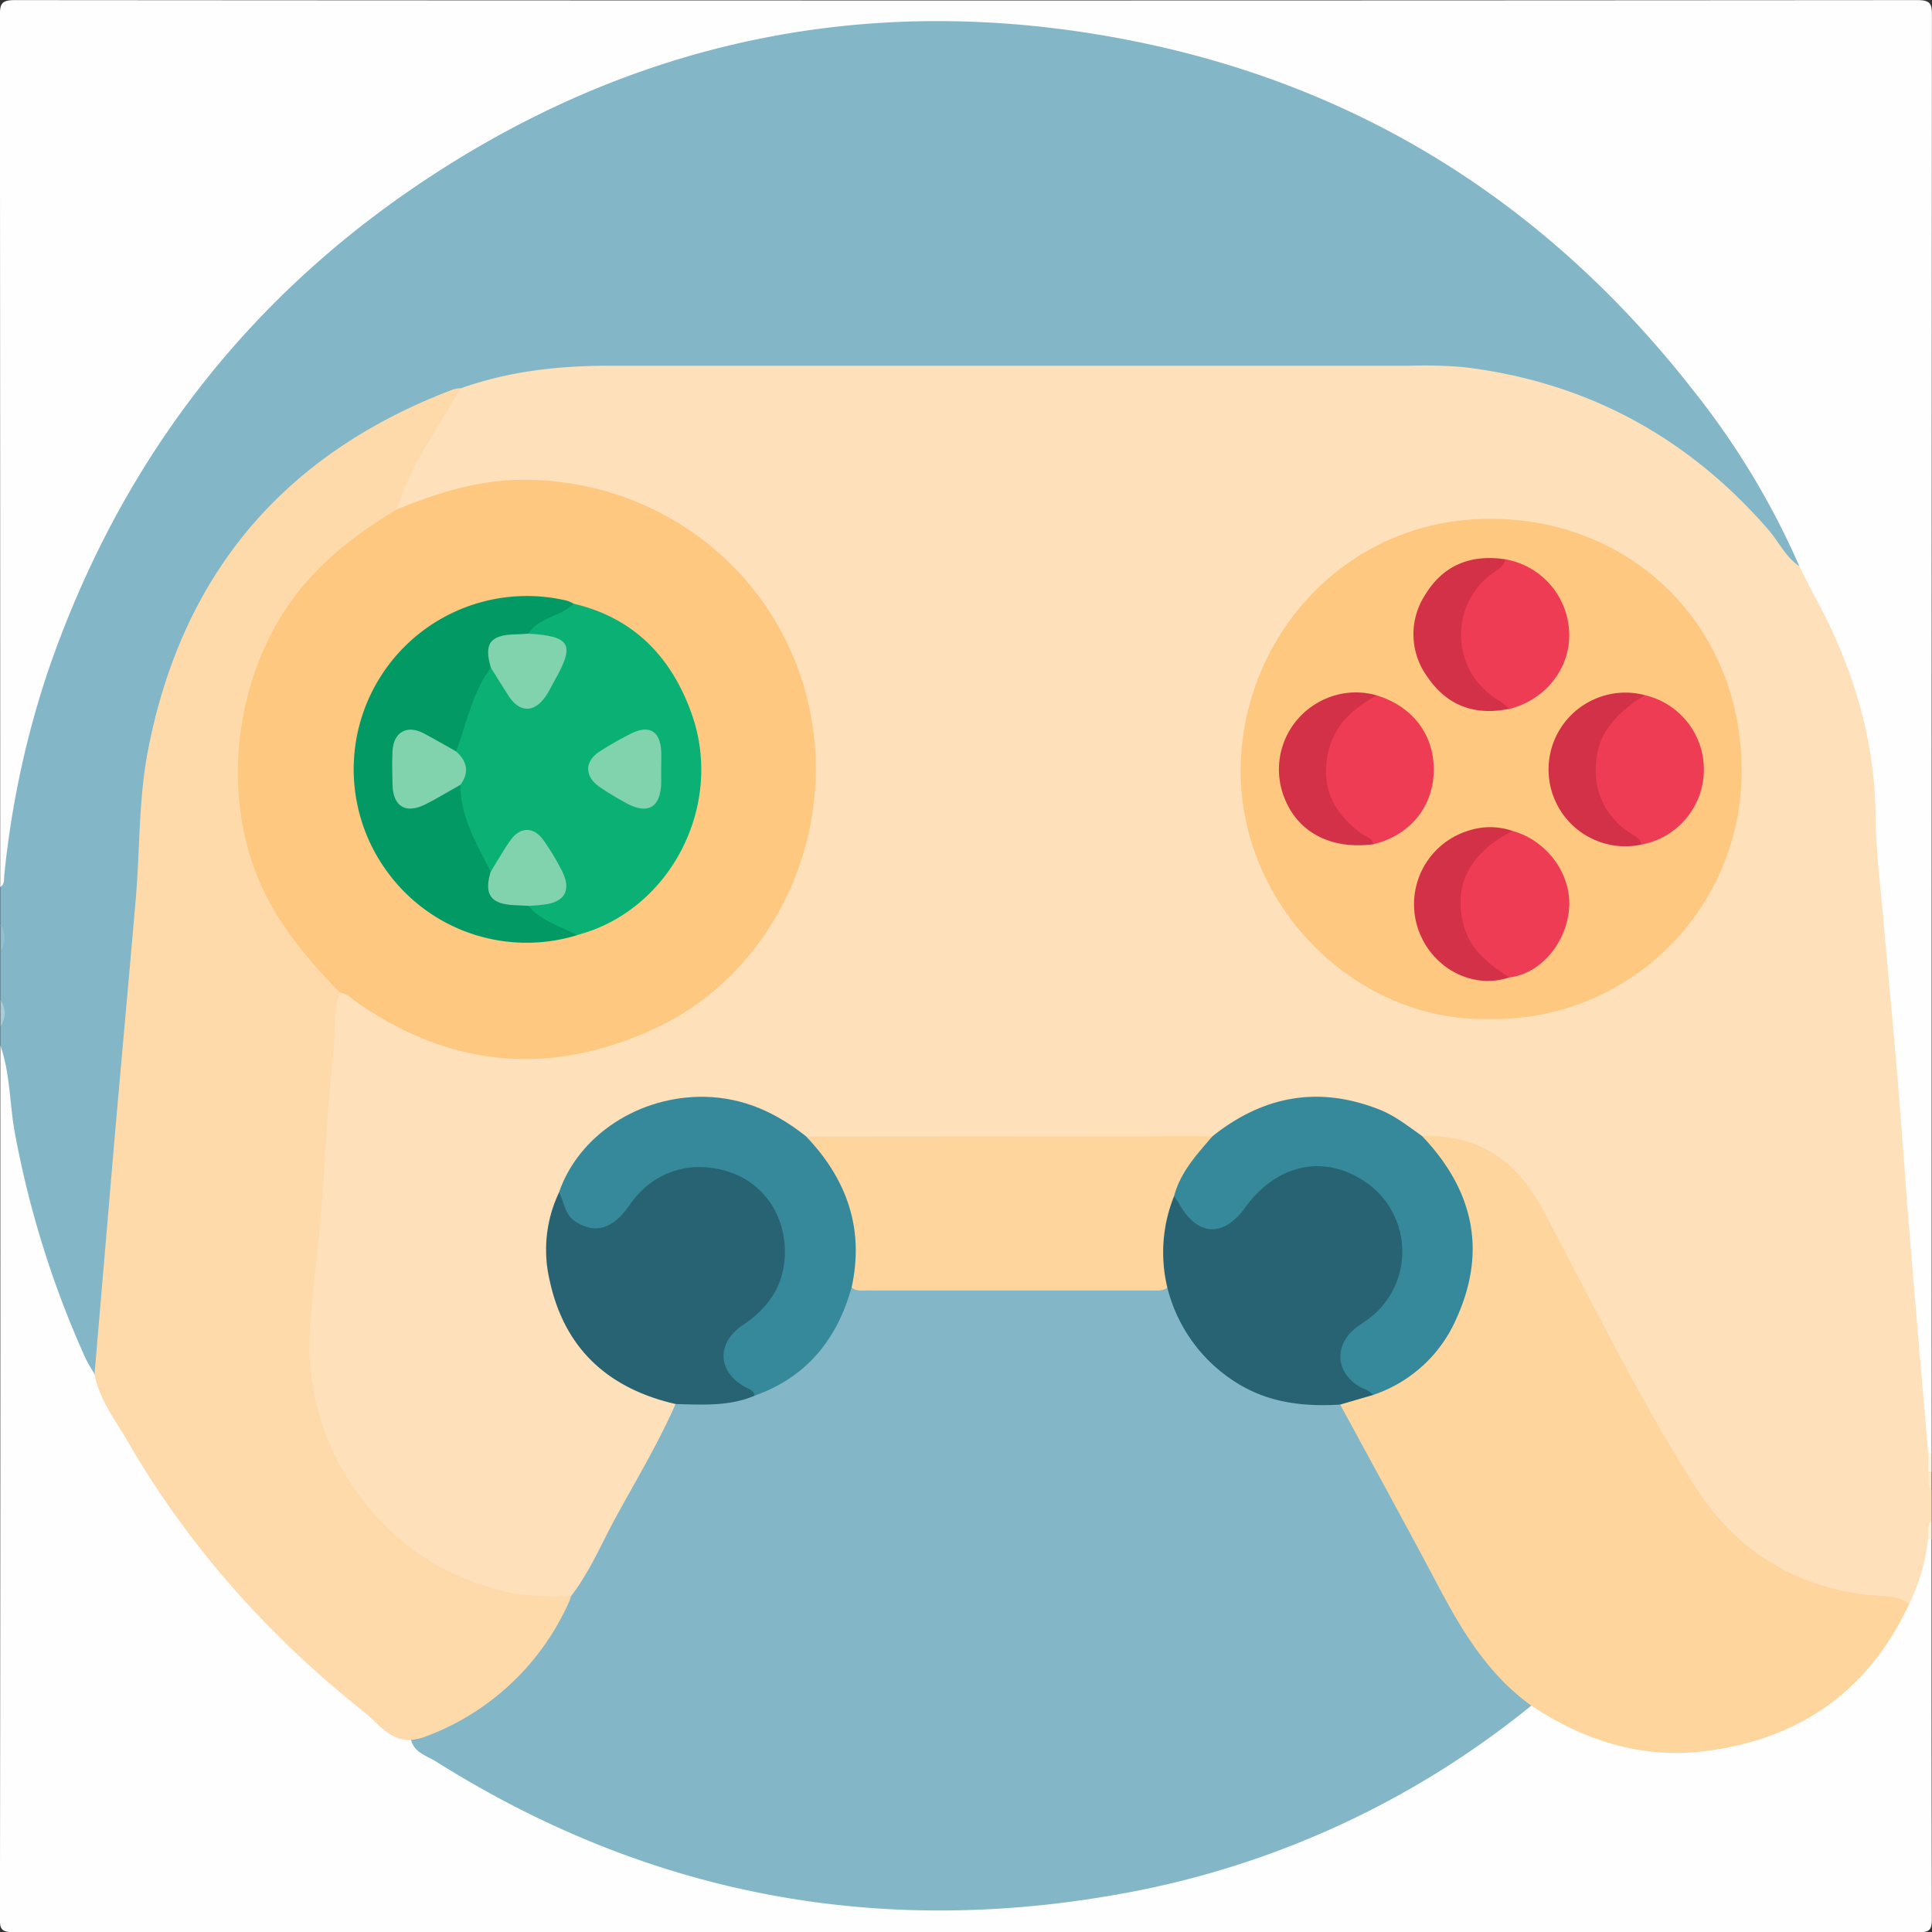 <svg id="Layer_1" data-name="Layer 1" xmlns="http://www.w3.org/2000/svg" viewBox="0 0 384.12 384.17"><rect x="0" y="0" width="384.12" height="384.17" fill="#333333" stroke="none"/><defs><style>.cls-1{fill:#fee0bb;}.cls-2{fill:#83b7c7;}.cls-3{fill:#fefefe;}.cls-4{fill:#91bfce;}.cls-5{fill:#a9cdd8;}.cls-6{fill:#fef4e8;}.cls-7{fill:#fee8cb;}.cls-8{fill:#fef1e0;}.cls-9{fill:#fedaab;}.cls-10{fill:#fec880;}.cls-11{fill:#fed59d;}.cls-12{fill:#276372;}.cls-13{fill:#36899b;}.cls-14{fill:#fedbac;}.cls-15{fill:#0ab074;}.cls-16{fill:#029964;}.cls-17{fill:#ee3c54;}.cls-18{fill:#d33147;}.cls-19{fill:#80d3ad;}</style></defs><title>joystick</title><path class="cls-1" d="M498.75,501v6c-.77,1.25-.2,2.64-.38,4-.56,4.46.1,9.25-3.58,12.85-20-.25-35.74-8.47-46-25.8-8.34-14.06-15.66-28.71-23.49-43.07-1.79-3.29-3.72-6.5-5.38-9.86-4.05-8.19-10.68-12.63-19.79-13.38a15,15,0,0,1-3-.34,17.17,17.17,0,0,1-3.91-2.15c-11-7-22-6.74-33-.15-1.8,1.08-3.44,2.5-5.71,2.54a43.78,43.78,0,0,1-6,.43q-33.26,0-66.52,0a29.55,29.55,0,0,1-5.57-.39c-2.3.17-4-1.12-5.74-2.35-13-9.31-35.45-6.75-43.89,12.79-6.27,16.8,1.92,34,18.79,39.54,1.3.42,2.65.72,3.59,1.84.85,1.54.18,2.92-.54,4.23-5.83,10.56-11.4,21.26-17.29,31.78-.86,1.53-1.78,3-3.66,3.5-1.42.24-2.88,0-4.3.36-18.08-.73-31.58-9.36-41-24.45-6.42-10.3-8.26-21.62-7.12-33.81,1.53-16.4,3.17-32.81,4.1-49.26.19-3.36.76-6.7.84-10.08a5.19,5.19,0,0,1,1.48-3.74c2.28-1.34,3.78.42,5.36,1.48,6.6,4.44,13.6,7.93,21.51,9.32,34.85,6.15,63-17.85,66.6-48.21,3.87-32.5-19-58.27-47.52-62.48-9.95-1.47-19.38,0-28.71,3.25-1.73.61-3.38,1.77-5.37,1-1.39-1.56-.32-3,.23-4.46a86.44,86.44,0,0,1,12.31-21c7.59-3.71,15.78-4.73,24-4.76,45.46-.12,90.92-.06,136.39-.06,11,0,22-.21,33,0,22.82.54,42.44,9,59.32,24.27,5.41,4.89,9.44,10.93,14.37,16.21,9.21,14.9,15.21,30.8,15.78,48.56.34,10.47,1.61,20.89,2.46,31.34.87,10.69,1.83,21.38,2.69,32.07,1.09,13.43,2.46,26.83,3.22,40.29q.68,12.13,1,24.28,0,1.89,0,3.78C498.55,498.24,498,499.68,498.75,501Z" transform="translate(-114.69 -204.67)"/><path class="cls-2" d="M472.44,317.25c-2.78-1.86-4.13-4.94-6.25-7.36-16-18.39-36.1-29.27-60.35-32.21a90.69,90.69,0,0,0-10.86-.29q-79.68,0-159.37,0c-10.06,0-19.89,1.12-29.4,4.52a12.09,12.09,0,0,1-4.73,2.92q-47.86,20.33-56.42,71.64c-1.77,10.71-1.63,21.65-2.66,32.47-1.31,13.92-2.39,27.86-3.53,41.8-1.09,13.31-2.27,26.62-3.28,39.94-.19,2.48,0,5-1.84,7.09-2.18.4-2.79-1.36-3.38-2.73-7.7-17.9-14.05-36.17-14.93-55.91a24.05,24.05,0,0,0-.7-6.59v-3.75a7.83,7.83,0,0,0,0-5.25v-9.75a7.83,7.83,0,0,0,0-5.25V381c1.13-6,.64-12.13,1.78-18.14,6.48-34.21,21.13-64.54,44.21-90.49,32.07-36.06,72.09-58,120.22-63.3,53.95-5.93,102.14,8.78,143.95,43.63,19.67,16.39,34.8,36.41,46.57,59C472.34,313.41,473.88,315.11,472.44,317.25Z" transform="translate(-114.69 -204.67)"/><path class="cls-3" d="M472.44,317.25a156.93,156.93,0,0,0-21.23-35.13C422.36,245.24,385,221.6,339.09,212.64,290.6,203.18,244.9,211.46,203,238c-38.09,24.11-64.32,57.82-78.9,100.51a185.8,185.8,0,0,0-8.56,40.17c-.09.83.14,1.79-.81,2.34q0-86.59-.06-173.17c0-2.4.26-3.16,3-3.16q189.1.14,378.21,0c2.83,0,2.92.92,2.92,3.21q-.09,142.81-.05,285.62c-.25.39-.48.4-.7,0-1.23-14.37-2.49-28.74-3.67-43.11-.85-10.41-1.54-20.84-2.41-31.25s-1.91-21-2.82-31.58c-.59-6.82-1.48-13.64-1.54-20.46-.16-15.88-4.7-30.43-12.29-44.19C474.3,321,473.39,319.13,472.44,317.25Z" transform="translate(-114.69 -204.67)"/><path class="cls-3" d="M114.75,412.5c2,5.64,1.82,11.65,2.9,17.45a194.88,194.88,0,0,0,14,44.68c.51,1.12,1.21,2.14,1.82,3.21,2.48,2.39,3.59,5.63,5.18,8.54,12.76,23.3,30,42.71,50.82,59.06a43.72,43.72,0,0,0,7.8,5.09,178.63,178.63,0,0,0,58.33,26.64c41.77,10.48,82.57,7.4,122.13-9.75a178.59,178.59,0,0,0,36.2-21.12c1.59-1.19,3.07-2.6,5.12-3,1.61-.12,2.83.8,4.11,1.56a49,49,0,0,0,67.45-16.77c1-1.67,1.69-3.66,3.69-4.55A38.27,38.27,0,0,0,498,510.78q.33-.71.72,0c0,25.13,0,50.25.06,75.37,0,2.24-.45,2.69-2.69,2.69q-189.37-.1-378.75,0c-2.76,0-2.66-1.06-2.66-3.08Q114.78,499.13,114.75,412.5Z" transform="translate(-114.69 -204.67)"/><path class="cls-4" d="M114.75,388.5a4.41,4.41,0,0,1,0,5.25Z" transform="translate(-114.69 -204.67)"/><path class="cls-5" d="M114.75,403.5a4.39,4.39,0,0,1,0,5.25Z" transform="translate(-114.69 -204.67)"/><path class="cls-6" d="M498.05,493.47l.7,0v3.75q-.39.68-.73,0Z" transform="translate(-114.69 -204.67)"/><path class="cls-7" d="M498,497.22l.73,0V501C497.6,499.92,498.11,498.51,498,497.22Z" transform="translate(-114.69 -204.67)"/><path class="cls-8" d="M498.75,510.75l-.72,0c.06-1.29-.41-2.68.72-3.78Z" transform="translate(-114.69 -204.67)"/><path class="cls-2" d="M419.15,543.78a179.29,179.29,0,0,1-80.4,37.2c-49.1,9.15-95.05.57-137.43-26.12-1.8-1.13-4.25-1.71-4.9-4.25.51-1.16,1.62-1.51,2.65-1.91,11.92-4.61,20.68-12.72,26.65-23.94a5.48,5.48,0,0,1,1.58-2.05,8.28,8.28,0,0,1,.87-.63c3.69-4.74,6-10.29,8.83-15.51,4.1-7.53,8.55-14.88,12-22.74,1.36-1.71,3.32-1.42,5.12-1.43a32,32,0,0,0,9.49-1.15c8.92-2.91,14.79-9,18.14-17.63.67-1.73,1-3.73,3.53-3.78,20.11-.12,40.2-.2,60.29,0,2.62.12,3,2.34,3.66,4.12,3.62,9.24,10.42,14.9,19.76,17.78a22.87,22.87,0,0,0,6.64.72,13.73,13.73,0,0,1,5.16.55c2.09,1.15,3,3.23,4.09,5.2q10.16,19.14,20.66,38.1a45.47,45.47,0,0,0,11.17,13.89C417.88,541.14,419.15,542,419.15,543.78Z" transform="translate(-114.69 -204.67)"/><path class="cls-9" d="M228,522.75a50.36,50.36,0,0,1-29.39,27.43,13.09,13.09,0,0,1-2.17.42c-4.28.24-6.5-3.28-9.24-5.45-19-15.08-35-32.9-47.18-54-2.46-4.26-5.65-8.26-6.53-13.33q1.93-22.7,3.86-45.39c1.42-16.37,2.93-32.73,4.34-49.1.84-9.8.54-19.72,2.41-29.39,6.78-35.24,27.14-59.14,60.68-71.84a7.68,7.68,0,0,1,1.47-.25c-2.45,4.12-4.85,8.27-7.37,12.35A65.24,65.24,0,0,0,193.5,306c.17,2-1.54,2.39-2.73,3.13-15.37,9.5-24.66,23.13-27,41-2.3,17.43,2.56,32.81,14.61,45.81,1.61,1.73,4.21,2.92,3.9,6-1.42,3.94-.85,8.13-1.31,12.19-1.2,10.59-1.6,21.27-2.47,31.91-.59,7.29-1.64,14.54-2.12,21.83A50.24,50.24,0,0,0,187,503.13c7.85,10.09,18.13,16.08,30.58,18.47a46.78,46.78,0,0,0,5.94.4C224.87,523,226.6,521.8,228,522.75Z" transform="translate(-114.69 -204.67)"/><path class="cls-10" d="M182.25,402c-6-6.2-11.54-12.58-15.3-20.57-9.07-19.25-5.43-44.93,8.61-61C180.75,314.44,186.9,310,193.5,306c8.1-3.37,16.46-5.94,25.27-5.94,28.47,0,52.86,20,57.4,48.39,3.93,24.6-8.6,50.07-31,60.57-21,9.84-41.33,8-60.34-5.66A5.26,5.26,0,0,0,182.25,402Z" transform="translate(-114.69 -204.67)"/><path class="cls-11" d="M419.15,543.78c-8.26-5.92-13.43-14.23-18.09-23-6.54-12.35-13.27-24.59-19.92-36.87,1.33-2.43,4.13-1.72,6.08-2.84,17.5-7.33,22.69-25.92,16.16-40a35.18,35.18,0,0,0-4.42-6.93c-.83-1-2-2-1.54-3.6,11.18-.36,18.75,4.78,24,14.6,9.94,18.59,19.13,37.64,30.49,55.39C460.3,513.64,473,521.08,489,522a9.73,9.73,0,0,1,5.3,1.49c-7.85,16.92-21.12,26.59-39.49,29.2C441.74,554.58,430,551,419.15,543.78Z" transform="translate(-114.69 -204.67)"/><path class="cls-10" d="M410.89,407.27c-26.73.68-49.81-22.64-49.53-49.79.26-25.8,20.44-49.58,49.48-49.66,28.6-.07,50.34,21.63,50.12,50.48A49.21,49.21,0,0,1,410.89,407.27Z" transform="translate(-114.69 -204.67)"/><path class="cls-11" d="M346.8,460.68c-1,.73-2.14.56-3.24.56q-28.17,0-56.34,0c-1.1,0-2.26.2-3.22-.59-1.07-1.14-.83-2.52-.66-3.87,1-7.94-1.53-14.88-6-21.27-1.05-1.49-2.56-2.77-2.38-4.86l80.82-.06c.24,1.69-.9,2.8-1.8,3.93a31.41,31.41,0,0,0-5.1,9c-.92,4.62-2.17,9.2-1.3,14A3.5,3.5,0,0,1,346.8,460.68Z" transform="translate(-114.69 -204.67)"/><path class="cls-12" d="M264.72,482.16c-5.06,2.16-10.4,1.79-15.7,1.66-13.39-3.07-22.13-11-25.05-24.59a26.54,26.54,0,0,1,1.86-17.47c1.68,0,1.75,1.54,2.38,2.52,2.51,3.87,6.67,4.21,9.59.57,2.28-2.84,4.51-5.61,7.88-7.29A18.15,18.15,0,0,1,269.34,444c4.79,7.45,3,17.78-4.14,23.63-.87.71-1.84,1.3-2.66,2.06-3.36,3.09-3.17,6.64.43,9.45C263.93,479.87,265.72,480.24,264.72,482.16Z" transform="translate(-114.69 -204.67)"/><path class="cls-13" d="M264.72,482.16c-.1-.86-.71-1.15-1.43-1.5-5.93-2.93-6.4-8.86-.88-12.56,5.1-3.42,8.2-7.9,8.33-14.13.16-7.72-4.3-14.14-11.21-16.34-7.7-2.45-15.14.05-19.66,6.61-3.36,4.88-6.93,5.88-10.87,3.23-2.1-1.41-2.12-3.82-3.17-5.73,3.92-11.43,16-19.25,29-19,7.73.16,14.23,3.17,20.12,7.86,8.08,8.47,11.62,18.31,9.07,30C281.11,471,275.06,478.49,264.72,482.16Z" transform="translate(-114.69 -204.67)"/><path class="cls-13" d="M348.13,442.46c1.26-4.78,4.52-8.27,7.61-11.87,10.05-8,21-10.11,33.16-5.34,3.16,1.25,5.79,3.35,8.52,5.28,10.1,10.6,13,22.67,6.86,36.23A27.55,27.55,0,0,1,387.72,482a7.58,7.58,0,0,1-7.39-6.25c-.88-3.62.92-6.25,3.65-8.38.88-.69,1.82-1.31,2.68-2a15.53,15.53,0,0,0,1.38-22.4,15.33,15.33,0,0,0-22.36-.18c-1.41,1.42-2.55,3.08-3.94,4.51-2.24,2.3-4.88,3.63-8.08,2.41S348.14,446.26,348.13,442.46Z" transform="translate(-114.69 -204.67)"/><path class="cls-14" d="M228,522.75c-1.5-.19-3.15.51-4.47-.74l4.66.06Q228.08,522.41,228,522.75Z" transform="translate(-114.69 -204.67)"/><path class="cls-12" d="M348.13,442.46c.34.52.71,1,1,1.55,3.65,6.45,8.75,6.76,13.08.79,6.18-8.52,15.36-10.66,23.45-5.46a16.71,16.71,0,0,1,.49,28l-1.53,1.07c-4.93,3.52-4.5,9.5.93,12.25a5.14,5.14,0,0,1,2.17,1.35l-6.59,1.92c-7.18.43-14.1-.32-20.41-4.23a31.13,31.13,0,0,1-13.93-19A29.9,29.9,0,0,1,348.13,442.46Z" transform="translate(-114.69 -204.67)"/><path class="cls-15" d="M228.78,324.71c12,2.82,19.43,10.66,23.42,21.86,6.55,18.38-4.35,39.2-22.75,44-4.21-.42-8.19-1.21-9.9-5.86a3.89,3.89,0,0,1,2.62-1.24,6.32,6.32,0,0,0,2.4-1,2.59,2.59,0,0,0,1-3.3c-1.39-3-2.34-6.48-5.78-7.81-1.66-.65-2.49,1.15-3.48,2.24-1.4,1.55-1.41,4.47-4.38,4.47a25.17,25.17,0,0,1-6.69-16.9c1.18-2.57.39-5.06-.31-7.57,1.24-5.92,2-12,7-16.37,2.59-.07,3,2.26,4.08,3.8,2.71,3.91,4.63,3.88,7.13-.27.32-.53.61-1.09.91-1.64,2.91-5.21,2.63-5.89-3.16-7.58a2.7,2.7,0,0,1-1.25-.78c-.08-3.41,3-3.69,5-5A8.09,8.09,0,0,1,228.78,324.71Z" transform="translate(-114.69 -204.67)"/><path class="cls-16" d="M206.24,360.7c-.05,6.48,3.29,11.78,6,17.29,0,5,4.43,5.14,7.48,6.78,2.58,3,6.37,4.07,9.72,5.83a34.26,34.26,0,0,1-37.62-12.42,34.45,34.45,0,0,1,35.6-54.08,7.25,7.25,0,0,1,1.34.61c-2.64,2.56-6.87,2.68-9.06,5.94-.23.46-.6.89-1.07.89-3.91.05-5.81,2.23-6.36,5.89-3.71,5-4.78,11-6.9,16.64-2.41,1.08-3.92-.89-5.69-1.79-3.92-2-5.47-1.15-5.71,3.26-.06,1.11,0,2.23,0,3.35.09,5.12,1.84,6.08,6.51,3.69C202.29,361.66,203.84,359.86,206.24,360.7Z" transform="translate(-114.69 -204.67)"/><path class="cls-17" d="M414,315.88a15.33,15.33,0,0,1,12.68,14.77c.19,7-4.83,13.24-12,15-6.63-2.29-10.47-7.27-10.88-14.09C403.47,325.29,407.57,319,414,315.88Z" transform="translate(-114.69 -204.67)"/><path class="cls-17" d="M441.71,342.88A15.18,15.18,0,0,1,441,372.6c-9.59-3.42-12.75-14.87-8.17-22.91C434.84,346.17,437.6,343.65,441.71,342.88Z" transform="translate(-114.69 -204.67)"/><path class="cls-17" d="M388.43,342.93c7.26,2.25,11.54,8,11.31,15.28-.22,7.06-4.87,12.6-12,14.31-9.94-3.18-14.07-15.31-7.31-24.74A11.27,11.27,0,0,1,388.43,342.93Z" transform="translate(-114.69 -204.67)"/><path class="cls-17" d="M415.43,369.88c6.81,1.89,11.7,8.54,11.24,15.28-.48,7-5.73,13.14-11.91,13.85-5.63,0-11.47-8.53-10.88-15.64S409.29,370.73,415.43,369.88Z" transform="translate(-114.69 -204.67)"/><path class="cls-18" d="M415.43,369.88c-8.73,4.41-12.1,11.23-9.53,19.41,1.44,4.59,5.09,7.23,8.86,9.72-7.45,2.48-15.65-2-18.2-9.88a15.3,15.3,0,0,1,10.07-19.3A13.76,13.76,0,0,1,415.43,369.88Z" transform="translate(-114.69 -204.67)"/><path class="cls-18" d="M388.43,342.93c-4.82,2.64-8.64,6-9.77,11.81-1.33,6.86,1.41,11.74,6.68,15.65.87.64,2.15.79,2.4,2.13-8.68,1.15-15.41-2.56-17.94-9.9a15.26,15.26,0,0,1,7.05-18.33A15.05,15.05,0,0,1,388.43,342.93Z" transform="translate(-114.69 -204.67)"/><path class="cls-18" d="M414,315.88c-.36,1.66-1.92,2.23-3,3.1a15.08,15.08,0,0,0,1.77,25,16.85,16.85,0,0,1,2,1.61c-6.82,1.44-12.41-.61-16.29-6.36A14.33,14.33,0,0,1,398,323C401.62,317,407.14,314.82,414,315.88Z" transform="translate(-114.69 -204.67)"/><path class="cls-18" d="M441.71,342.88c-5.12,3.23-9.36,7.09-9.7,13.7a14.53,14.53,0,0,0,6.74,13.68c.89.6,2.07,1,2.25,2.34a15.27,15.27,0,0,1-9.5-28.83A15.11,15.11,0,0,1,441.71,342.88Z" transform="translate(-114.69 -204.67)"/><path class="cls-19" d="M219.74,384.77l-3-.15c-4.54-.26-5.84-2.19-4.49-6.63,1.3-2.1,2.51-4.26,3.94-6.27,1.87-2.64,4.51-2.74,6.45-.15a47.32,47.32,0,0,1,3.65,6c2.19,4.08.7,6.67-4,7C221.47,384.7,220.6,384.73,219.74,384.77Z" transform="translate(-114.69 -204.67)"/><path class="cls-19" d="M212.29,337.43c-1.44-4.79-.17-6.51,4.87-6.64.85,0,1.7-.09,2.56-.14,8.51.51,9.36,2.11,5.1,9.57-.55,1-1,2-1.65,2.9-2.24,3.3-5.18,3.28-7.34-.06C214.63,341.21,213.47,339.31,212.29,337.43Z" transform="translate(-114.69 -204.67)"/><path class="cls-19" d="M206.24,360.7c-2.27,1.28-4.5,2.63-6.82,3.82-4,2.06-6.58.58-6.69-3.84-.05-2.23-.11-4.48,0-6.71.21-3.74,2.86-5.24,6.16-3.52,2.19,1.15,4.33,2.41,6.49,3.62C207.54,356,208.07,358.22,206.24,360.7Z" transform="translate(-114.69 -204.67)"/><path class="cls-19" d="M246.15,357.94c0,.75,0,1.49,0,2.24-.08,5.13-2.73,6.6-7.24,4a59.36,59.36,0,0,1-5.09-3.1c-2.93-2.1-2.91-5,0-6.94A68,68,0,0,1,240,350.6c3.76-1.94,6-.61,6.16,3.61C246.19,355.46,246.14,356.7,246.15,357.94Z" transform="translate(-114.69 -204.67)"/></svg>